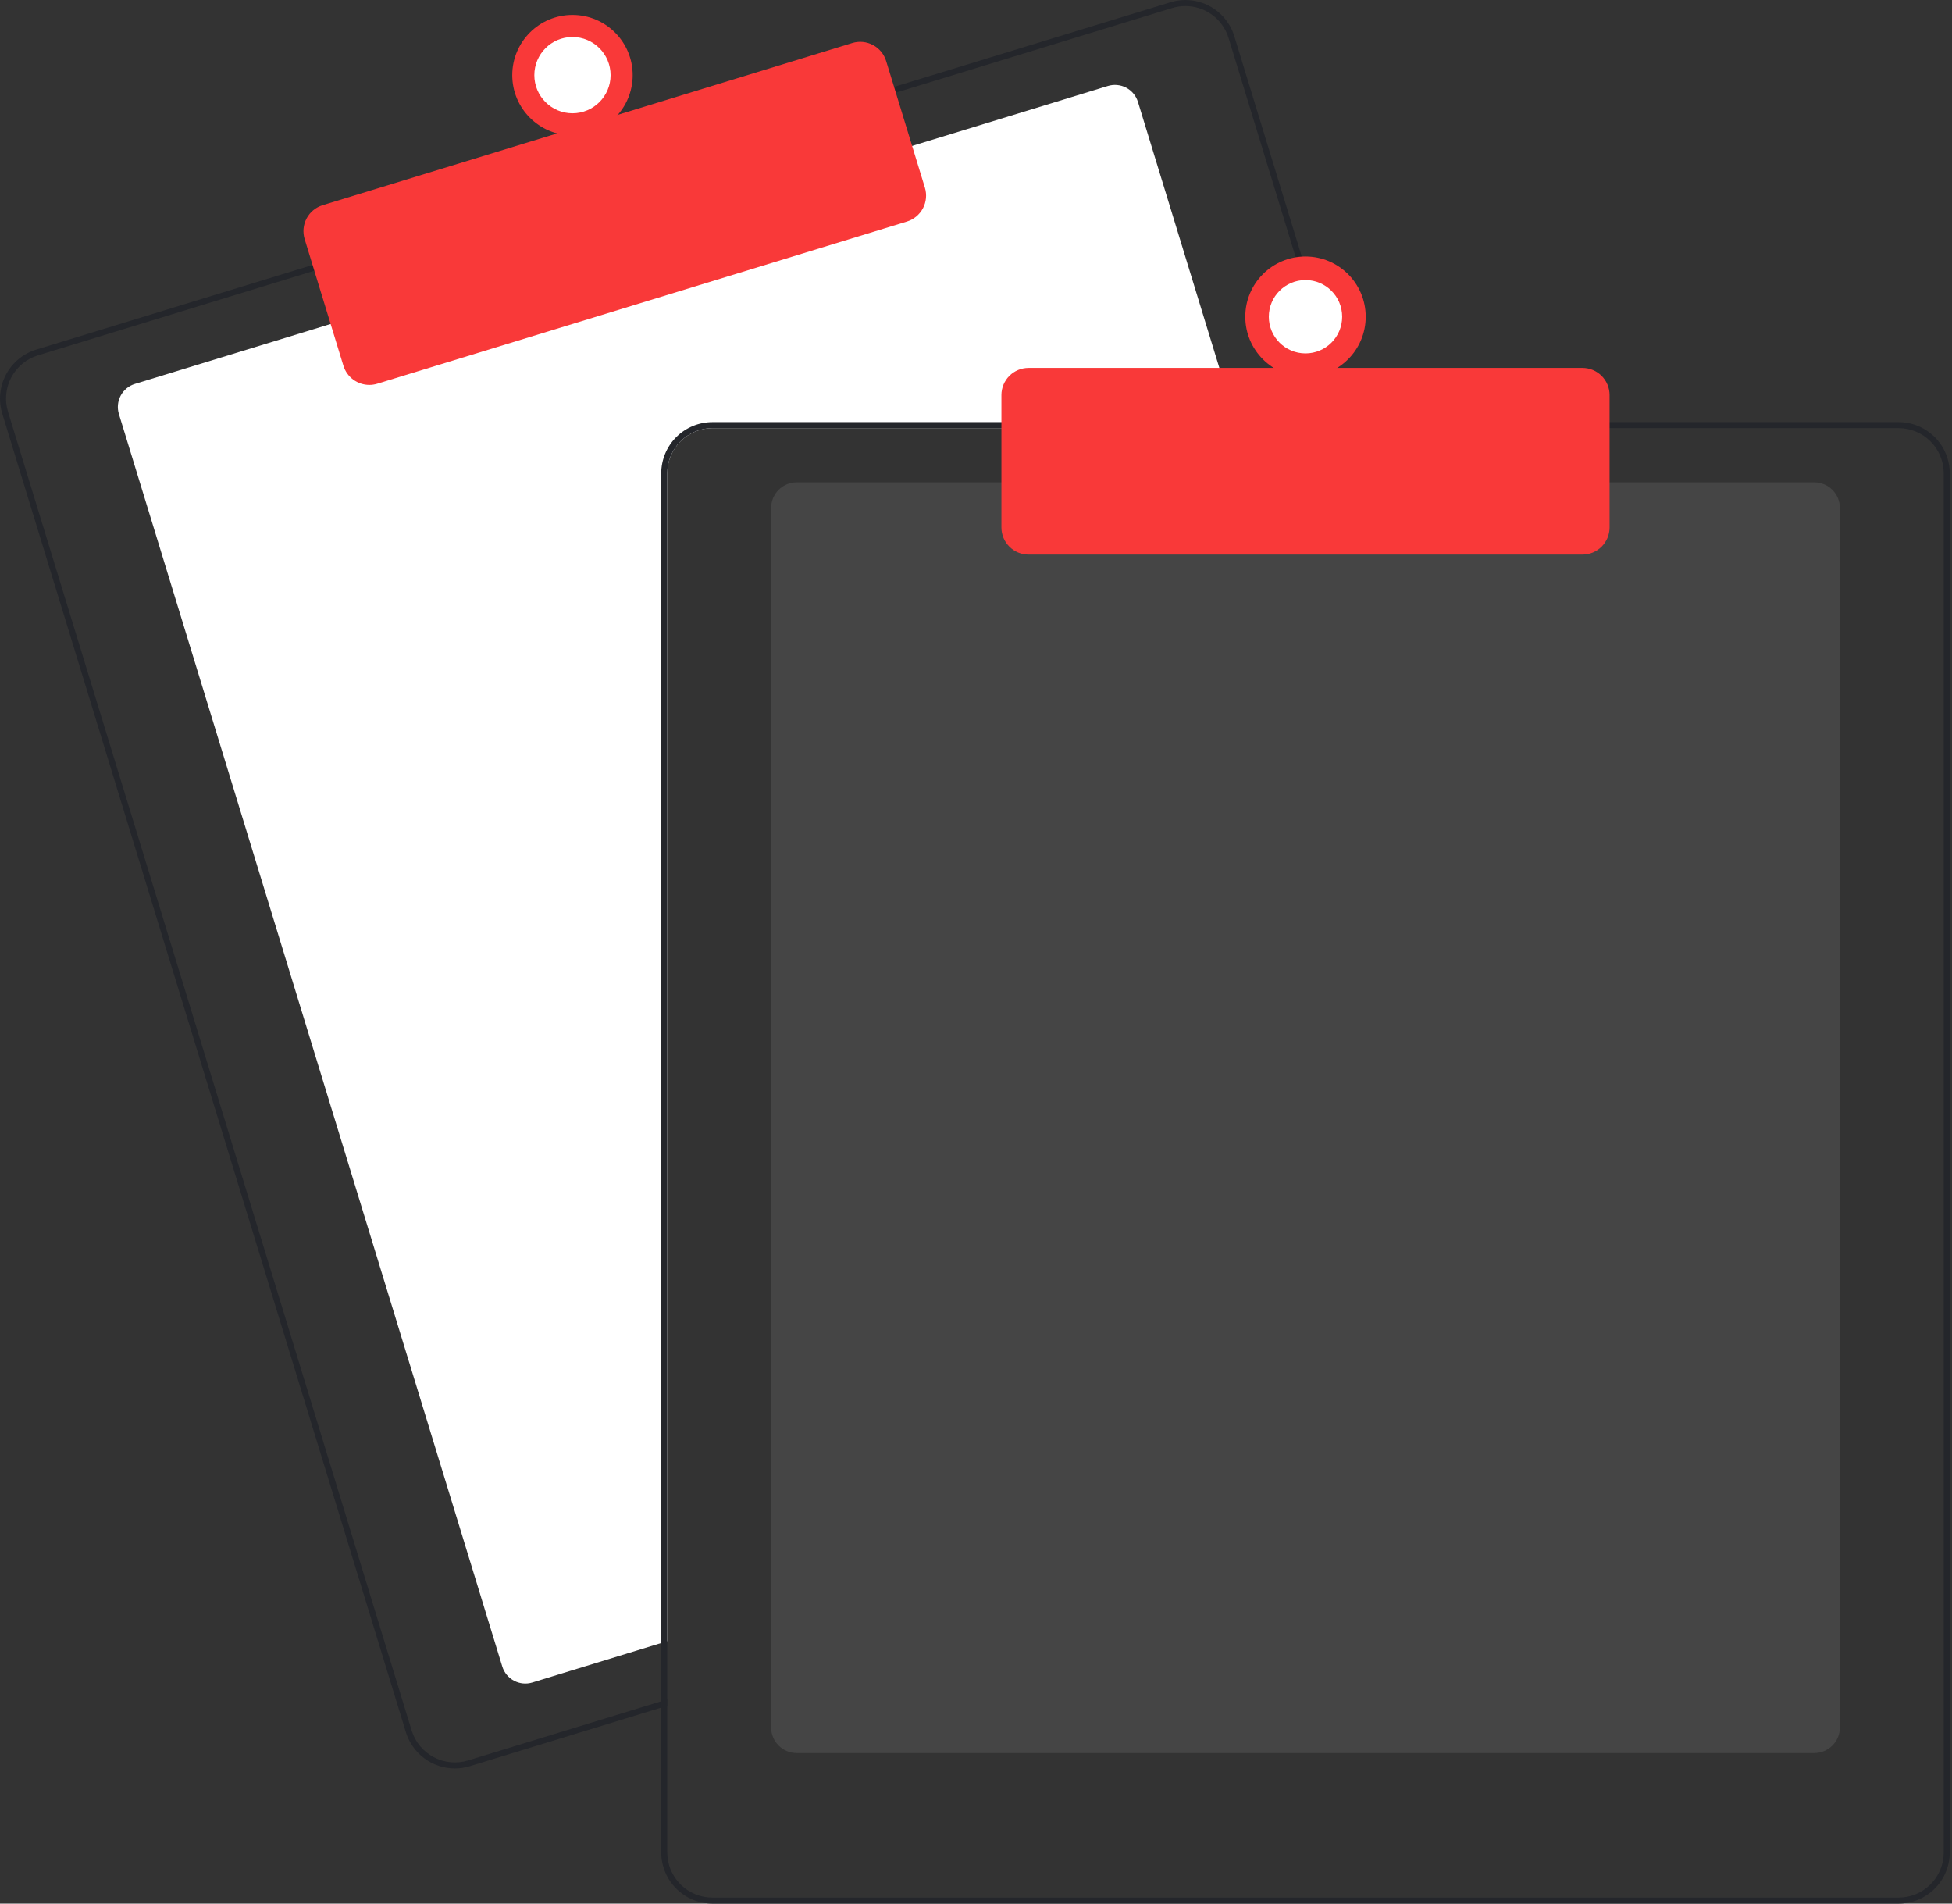 
<svg width="240" height="234" viewBox="0 0 240 234" fill="none" xmlns="http://www.w3.org/2000/svg">
<rect x="0" y="0" width="240" height="234" fill="#333333" stroke="none"/>
<g id="undraw_no_data_re_kwbl 1" clip-path="url(#clip0_9510_14670)">
<path id="Vector" d="M152.186 52.627H87.591C86.119 52.629 84.708 53.214 83.667 54.255C82.626 55.296 82.041 56.707 82.039 58.179V201.742L81.299 201.968L65.452 206.821C64.701 207.05 63.89 206.971 63.197 206.603C62.504 206.234 61.985 205.606 61.755 204.855L14.619 50.891C14.39 50.14 14.468 49.328 14.837 48.635C15.205 47.942 15.834 47.423 16.585 47.193L41.004 39.716L111.795 18.047L136.214 10.57C136.586 10.456 136.976 10.416 137.363 10.453C137.75 10.489 138.126 10.602 138.47 10.784C138.813 10.966 139.118 11.215 139.365 11.515C139.613 11.815 139.798 12.16 139.912 12.532L151.96 51.887L152.186 52.627Z" fill="white"/>
<path id="Vector_2" d="M166.281 51.888L151.76 4.457C151.519 3.667 151.124 2.932 150.598 2.294C150.072 1.657 149.426 1.129 148.696 0.741C147.967 0.354 147.168 0.113 146.345 0.035C145.522 -0.044 144.692 0.04 143.902 0.282L109.571 10.79L38.783 32.463L4.451 42.975C2.857 43.465 1.521 44.567 0.738 46.041C-0.044 47.514 -0.211 49.238 0.276 50.834L49.906 212.934C50.301 214.222 51.099 215.349 52.182 216.151C53.266 216.952 54.577 217.385 55.925 217.387C56.548 217.387 57.168 217.293 57.764 217.109L81.299 209.906L82.039 209.677V208.903L81.299 209.129L57.546 216.402C56.138 216.831 54.618 216.685 53.318 215.994C52.018 215.304 51.045 214.126 50.613 212.719L0.987 50.615C0.773 49.918 0.698 49.186 0.767 48.46C0.836 47.734 1.048 47.029 1.39 46.385C1.732 45.741 2.198 45.17 2.761 44.707C3.323 44.243 3.972 43.895 4.67 43.682L39.001 33.17L109.789 11.501L144.121 0.989C144.65 0.827 145.2 0.745 145.753 0.745C146.94 0.747 148.095 1.13 149.049 1.837C150.003 2.543 150.705 3.537 151.054 4.672L165.508 51.888L165.737 52.629H166.507L166.281 51.888Z" fill="#24262B"/>
<path id="Vector_3" d="M45.411 47.316C44.697 47.315 44.003 47.086 43.429 46.662C42.855 46.238 42.433 45.641 42.223 44.959L37.456 29.386C37.328 28.968 37.283 28.528 37.325 28.093C37.367 27.657 37.494 27.234 37.699 26.848C37.904 26.462 38.184 26.119 38.521 25.841C38.858 25.563 39.248 25.354 39.666 25.226L104.79 5.288C105.635 5.03 106.547 5.118 107.327 5.532C108.107 5.947 108.691 6.654 108.951 7.498L113.718 23.071C113.976 23.916 113.888 24.828 113.474 25.608C113.059 26.388 112.353 26.972 111.508 27.232L46.384 47.169C46.069 47.266 45.741 47.316 45.411 47.316Z" fill="#F93939"/>
<path id="Vector_4" d="M70.385 16.642C74.474 16.642 77.788 13.328 77.788 9.239C77.788 5.15 74.474 1.836 70.385 1.836C66.297 1.836 62.982 5.15 62.982 9.239C62.982 13.328 66.297 16.642 70.385 16.642Z" fill="#F93939"/>
<path id="Vector_5" d="M70.385 13.926C72.974 13.926 75.073 11.828 75.073 9.239C75.073 6.65 72.974 4.551 70.385 4.551C67.796 4.551 65.697 6.65 65.697 9.239C65.697 11.828 67.796 13.926 70.385 13.926Z" fill="white"/>
<path id="Vector_6" d="M223.067 215.495H97.956C97.122 215.494 96.322 215.162 95.732 214.572C95.142 213.982 94.811 213.183 94.81 212.349V62.437C94.811 61.603 95.142 60.803 95.732 60.214C96.322 59.624 97.122 59.292 97.956 59.291H223.067C223.901 59.292 224.701 59.624 225.291 60.214C225.881 60.803 226.212 61.603 226.213 62.437V212.349C226.212 213.183 225.881 213.982 225.291 214.572C224.701 215.162 223.901 215.494 223.067 215.495Z" fill="#8C8C8C" fill-opacity="0.2"/>
<path id="Vector_7" d="M165.508 51.887H87.591C85.923 51.889 84.324 52.553 83.144 53.732C81.965 54.912 81.301 56.511 81.299 58.179V209.127L82.039 208.901V58.179C82.041 56.707 82.626 55.296 83.667 54.255C84.708 53.214 86.119 52.629 87.591 52.627H165.738L165.508 51.887ZM233.431 51.887H87.591C85.923 51.889 84.324 52.553 83.144 53.732C81.965 54.912 81.301 56.511 81.299 58.179V227.709C81.301 229.377 81.965 230.976 83.144 232.156C84.324 233.335 85.923 233.999 87.591 234.001H233.431C235.099 233.999 236.698 233.335 237.878 232.156C239.058 230.976 239.721 229.377 239.724 227.709V58.179C239.721 56.511 239.058 54.912 237.878 53.732C236.698 52.553 235.099 51.889 233.431 51.887ZM238.983 227.709C238.982 229.181 238.396 230.592 237.355 231.633C236.314 232.674 234.903 233.259 233.431 233.261H87.591C86.119 233.259 84.708 232.674 83.667 231.633C82.626 230.592 82.041 229.181 82.039 227.709V58.179C82.041 56.707 82.626 55.296 83.667 54.255C84.708 53.214 86.119 52.629 87.591 52.627H233.431C234.903 52.629 236.314 53.214 237.355 54.255C238.396 55.296 238.982 56.707 238.983 58.179V227.709Z" fill="#24262B"/>
<path id="Vector_8" d="M194.565 68.174H126.457C125.574 68.173 124.727 67.822 124.103 67.197C123.478 66.573 123.127 65.726 123.126 64.843V48.556C123.127 47.673 123.478 46.826 124.103 46.201C124.727 45.577 125.574 45.226 126.457 45.225H194.565C195.448 45.226 196.295 45.577 196.92 46.201C197.544 46.826 197.896 47.673 197.897 48.556V64.843C197.896 65.726 197.544 66.573 196.92 67.197C196.295 67.822 195.448 68.173 194.565 68.174Z" fill="#F93939"/>
<path id="Vector_9" d="M160.511 46.335C164.6 46.335 167.914 43.021 167.914 38.932C167.914 34.844 164.6 31.529 160.511 31.529C156.423 31.529 153.108 34.844 153.108 38.932C153.108 43.021 156.423 46.335 160.511 46.335Z" fill="#F93939"/>
<path id="Vector_10" d="M160.511 43.442C163.001 43.442 165.02 41.423 165.02 38.933C165.02 36.443 163.001 34.424 160.511 34.424C158.021 34.424 156.002 36.443 156.002 38.933C156.002 41.423 158.021 43.442 160.511 43.442Z" fill="white"/>
</g>
<defs>
<clipPath id="clip0_9510_14670">
<rect width="239.723" height="234" fill="white" transform="translate(0 0.002)"/>
</clipPath>
</defs>
</svg>
